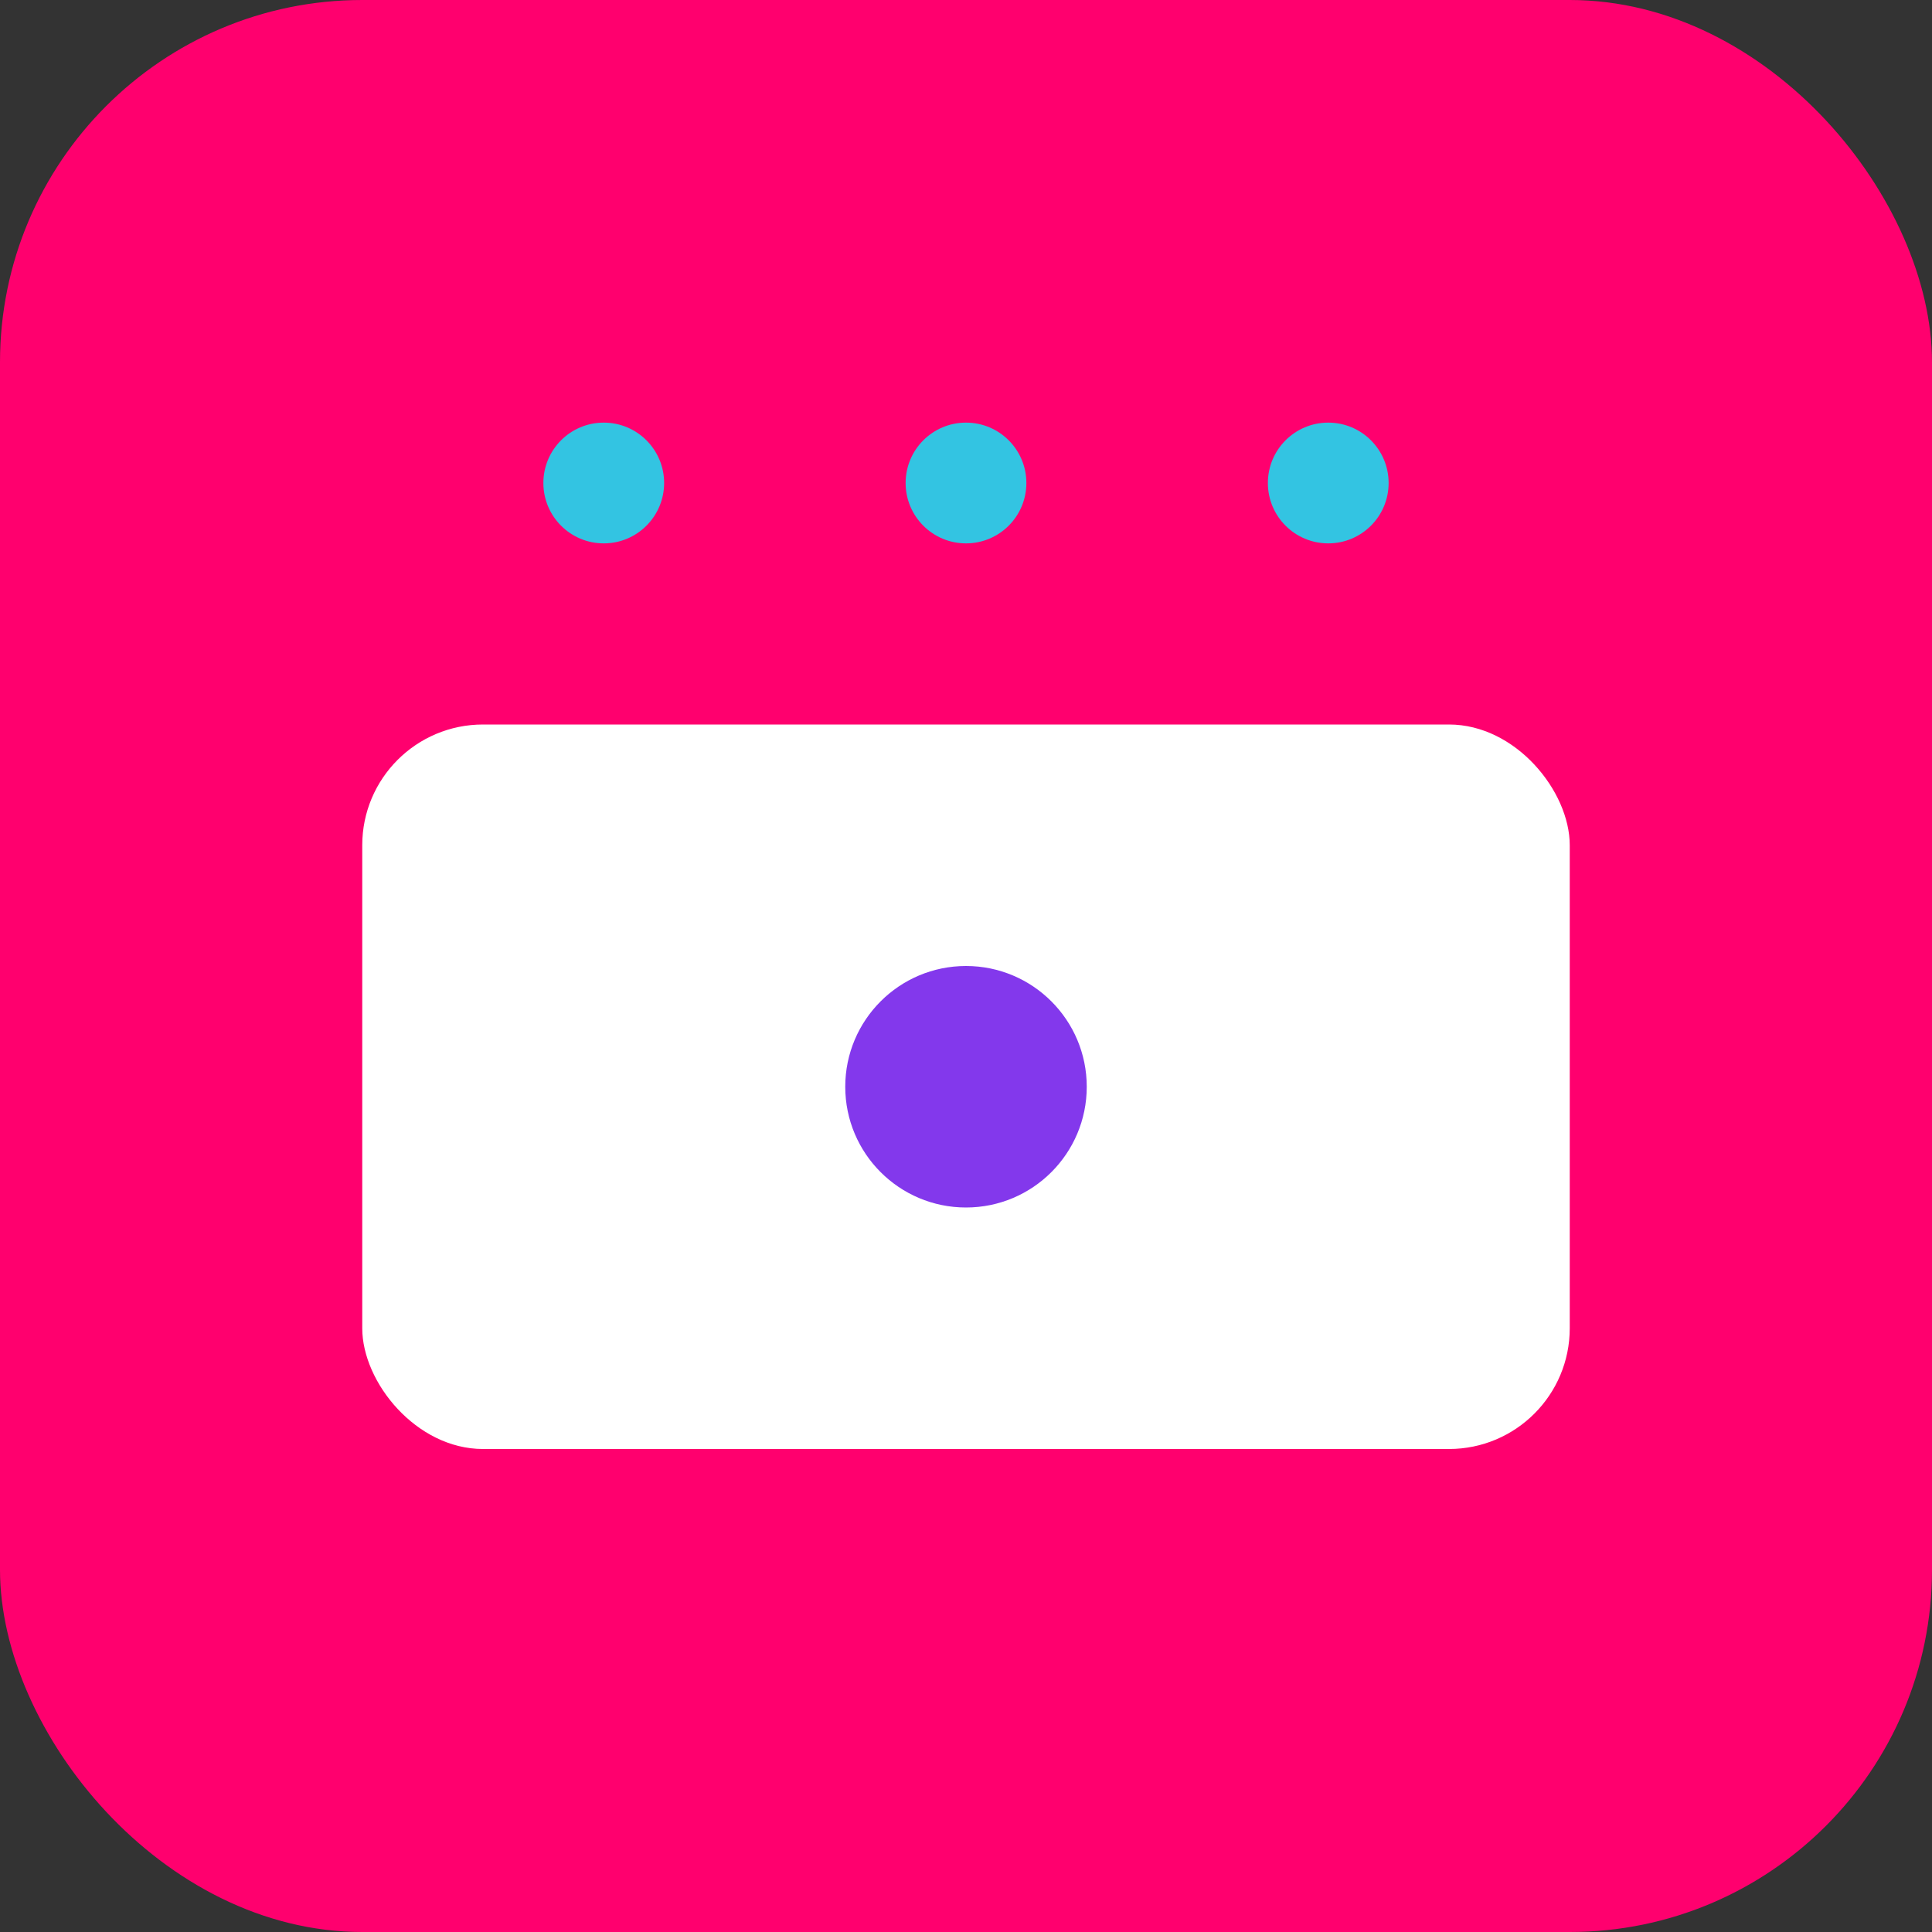 <svg width="32" height="32" viewBox="0 0 32 32" xmlns="http://www.w3.org/2000/svg">
  <rect x="0" y="0" width="32" height="32" fill="#333333" stroke="none"/>
  <!-- Background -->
  <rect width="32" height="32" rx="6" fill="#FF006E"/>
  
  <!-- Camera simplified -->
  <g fill="#ffffff">
    <!-- Camera body -->
    <rect x="6" y="12" width="20" height="12" rx="2"/>
    <!-- Lens -->
    <circle cx="16" cy="18" r="4"/>
    <!-- Inner lens -->
    <circle cx="16" cy="18" r="2" fill="#8338EC"/>
    <!-- Flash -->
    <rect x="22" y="14" width="2" height="2" rx="1"/>
  </g>
  
  <!-- AI indicator (small dots) -->
  <g fill="#00F5FF" opacity="0.8">
    <circle cx="10" cy="8" r="1"/>
    <circle cx="16" cy="8" r="1"/>
    <circle cx="22" cy="8" r="1"/>
  </g>
</svg>